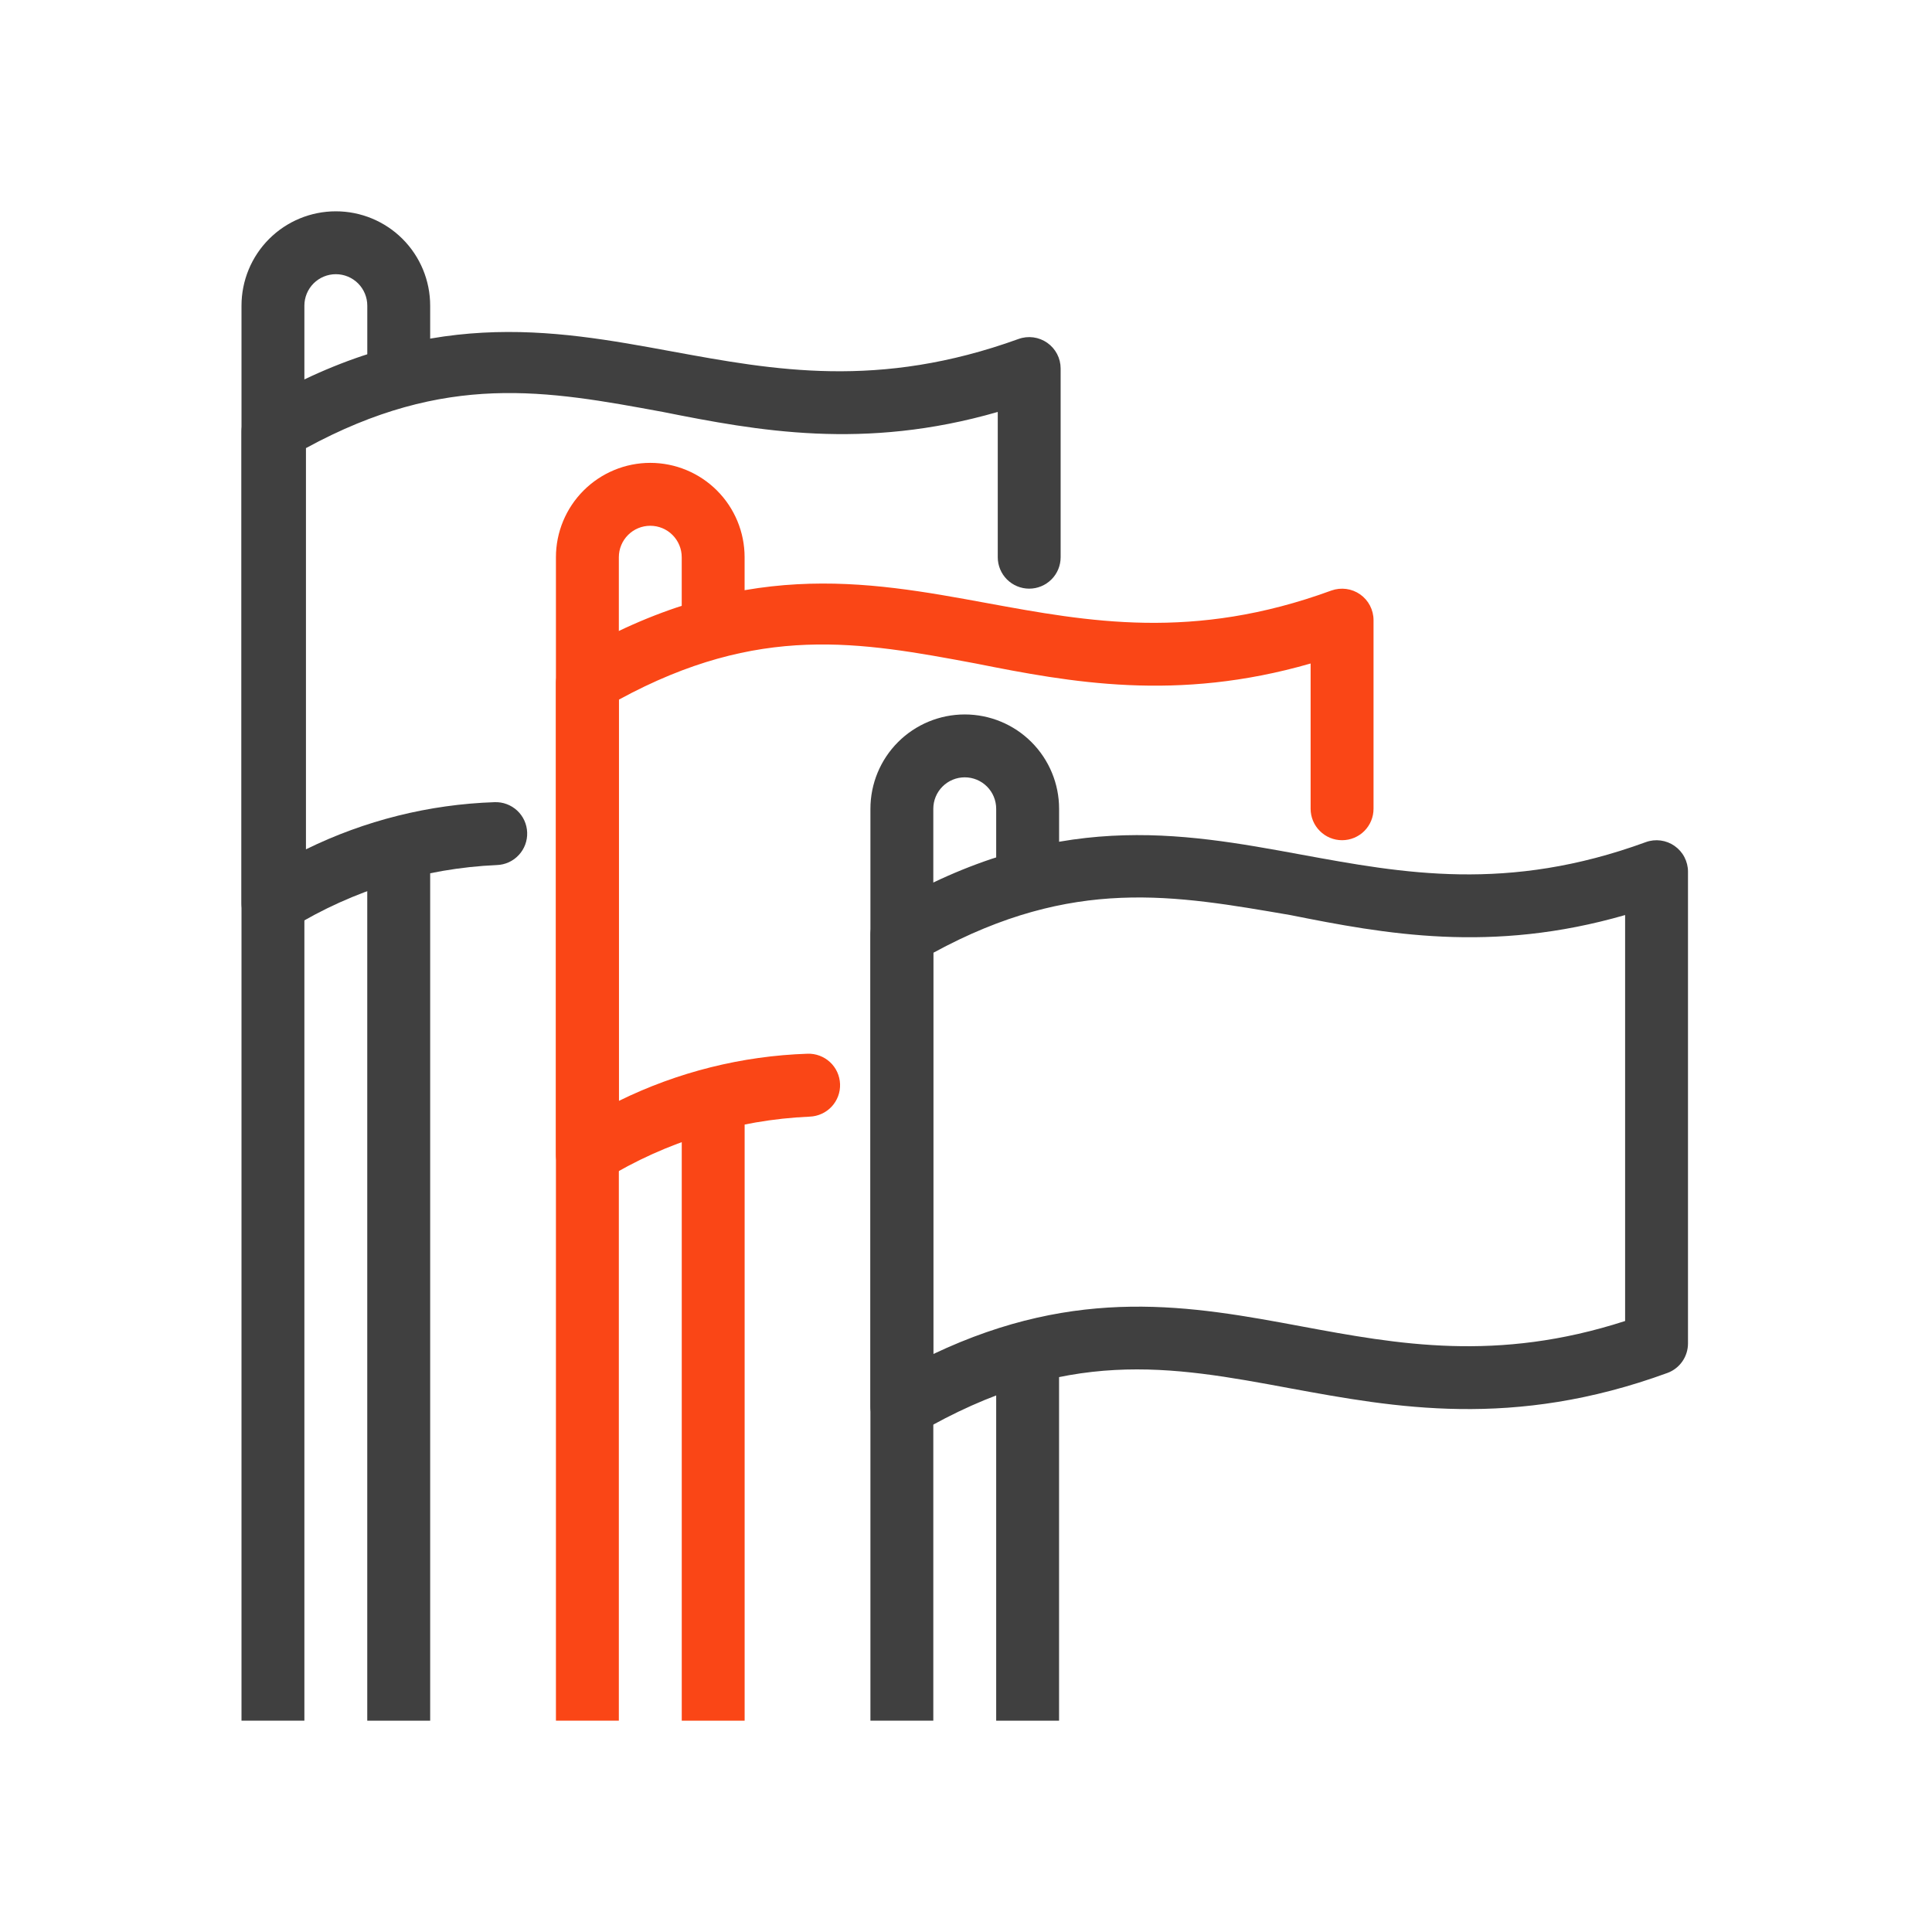 <svg width="64" height="64" viewBox="0 0 64 64" fill="none" xmlns="http://www.w3.org/2000/svg">
<path d="M29.875 47.625C29.696 47.624 29.52 47.578 29.365 47.49C29.204 47.399 29.07 47.268 28.977 47.108C28.883 46.949 28.834 46.768 28.834 46.583V30.958C28.835 30.776 28.883 30.598 28.975 30.441C29.066 30.284 29.197 30.153 29.354 30.062C34.938 26.802 39.094 27.573 43.115 28.312C46.469 28.927 49.938 29.573 54.521 27.896C54.678 27.839 54.847 27.821 55.013 27.843C55.178 27.865 55.337 27.927 55.473 28.023C55.61 28.119 55.722 28.246 55.799 28.395C55.876 28.543 55.917 28.708 55.917 28.875V44.5C55.917 44.713 55.853 44.921 55.732 45.096C55.611 45.271 55.439 45.405 55.24 45.479C50.115 47.354 46.198 46.625 42.74 45.99C38.761 45.25 35.323 44.615 30.406 47.479C30.246 47.575 30.062 47.625 29.875 47.625ZM30.917 31.562V44.854C35.729 42.573 39.479 43.26 43.115 43.938C46.302 44.531 49.584 45.135 53.834 43.76V30.312C49.396 31.594 45.875 30.938 42.74 30.312C38.906 29.656 35.563 29.031 30.917 31.562Z" fill="#404040"/>
<path d="M30.917 57H28.834V26.792C28.834 25.963 29.163 25.168 29.749 24.582C30.335 23.996 31.13 23.667 31.959 23.667C32.787 23.667 33.582 23.996 34.168 24.582C34.754 25.168 35.084 25.963 35.084 26.792V28.875H33V26.792C33 26.515 32.89 26.25 32.695 26.055C32.5 25.86 32.235 25.75 31.959 25.75C31.682 25.75 31.417 25.86 31.222 26.055C31.027 26.25 30.917 26.515 30.917 26.792V57Z" fill="#404040"/>
<path d="M35.083 44.5H33V57H35.083V44.5Z" fill="#404040"/>
<path d="M19.458 39.292C19.279 39.291 19.103 39.245 18.948 39.156C18.787 39.066 18.653 38.934 18.559 38.775C18.466 38.616 18.417 38.435 18.416 38.25V22.625C18.418 22.443 18.466 22.265 18.558 22.108C18.649 21.951 18.78 21.82 18.937 21.729C24.521 18.469 28.677 19.24 32.698 19.979C36.052 20.594 39.521 21.24 44.104 19.562C44.261 19.506 44.43 19.488 44.596 19.51C44.761 19.532 44.919 19.593 45.056 19.689C45.193 19.785 45.305 19.913 45.382 20.061C45.459 20.21 45.5 20.374 45.5 20.542V26.792C45.5 27.068 45.39 27.333 45.195 27.528C44.999 27.724 44.734 27.833 44.458 27.833C44.182 27.833 43.917 27.724 43.722 27.528C43.526 27.333 43.416 27.068 43.416 26.792V21.979C38.979 23.26 35.458 22.604 32.323 21.979C28.479 21.26 25.146 20.646 20.5 23.177V36.469C22.449 35.511 24.579 34.978 26.75 34.906C26.887 34.901 27.023 34.924 27.151 34.972C27.279 35.02 27.397 35.092 27.497 35.186C27.597 35.279 27.678 35.391 27.735 35.516C27.791 35.64 27.823 35.775 27.828 35.911C27.833 36.048 27.811 36.185 27.763 36.313C27.715 36.441 27.642 36.559 27.549 36.659C27.455 36.759 27.343 36.84 27.219 36.896C27.094 36.953 26.959 36.985 26.823 36.99C24.415 37.096 22.075 37.812 20.021 39.073C19.859 39.2 19.663 39.276 19.458 39.292Z" fill="#FA4616"/>
<path d="M20.5 57H18.416V18.458C18.416 17.63 18.746 16.835 19.332 16.249C19.918 15.663 20.713 15.333 21.541 15.333C22.37 15.333 23.165 15.663 23.751 16.249C24.337 16.835 24.666 17.63 24.666 18.458V20.542H22.583V18.458C22.583 18.182 22.473 17.917 22.278 17.722C22.083 17.526 21.818 17.417 21.541 17.417C21.265 17.417 21 17.526 20.805 17.722C20.61 17.917 20.5 18.182 20.5 18.458V57Z" fill="#FA4616"/>
<path d="M24.667 36.167H22.584V57H24.667V36.167Z" fill="#FA4616"/>
<path d="M9.042 30.958C8.863 30.958 8.687 30.911 8.531 30.823C8.37 30.733 8.236 30.601 8.143 30.442C8.05 30.282 8 30.101 8 29.917V14.292C8.001 14.11 8.05 13.932 8.141 13.774C8.232 13.617 8.363 13.487 8.521 13.396C14.104 10.135 18.26 10.906 22.281 11.646C25.635 12.26 29.104 12.906 33.74 11.229C33.897 11.172 34.066 11.154 34.231 11.176C34.397 11.198 34.555 11.26 34.692 11.356C34.829 11.452 34.941 11.58 35.018 11.728C35.095 11.876 35.135 12.041 35.135 12.208V18.458C35.135 18.735 35.026 19 34.83 19.195C34.635 19.39 34.37 19.5 34.094 19.5C33.818 19.5 33.553 19.39 33.357 19.195C33.162 19 33.052 18.735 33.052 18.458V13.646C28.615 14.927 25.094 14.271 21.958 13.646C18.115 12.938 14.781 12.312 10.135 14.844V28.135C12.085 27.178 14.215 26.645 16.385 26.573C16.662 26.563 16.93 26.664 17.133 26.852C17.335 27.041 17.454 27.302 17.463 27.578C17.473 27.854 17.373 28.123 17.184 28.325C16.996 28.528 16.735 28.647 16.458 28.656C14.051 28.762 11.71 29.479 9.656 30.74C9.48 30.876 9.265 30.953 9.042 30.958V30.958Z" fill="#404040"/>
<path d="M10.083 57H8V10.125C8 9.296 8.329 8.501 8.915 7.915C9.501 7.329 10.296 7 11.125 7C11.954 7 12.749 7.329 13.335 7.915C13.921 8.501 14.25 9.296 14.25 10.125V12.208H12.167V10.125C12.167 9.849 12.057 9.584 11.862 9.388C11.666 9.193 11.401 9.083 11.125 9.083C10.849 9.083 10.584 9.193 10.388 9.388C10.193 9.584 10.083 9.849 10.083 10.125V57Z" fill="#404040"/>
<path d="M14.25 27.833H12.166V57H14.25V27.833Z" fill="#404040"/>
</svg>
